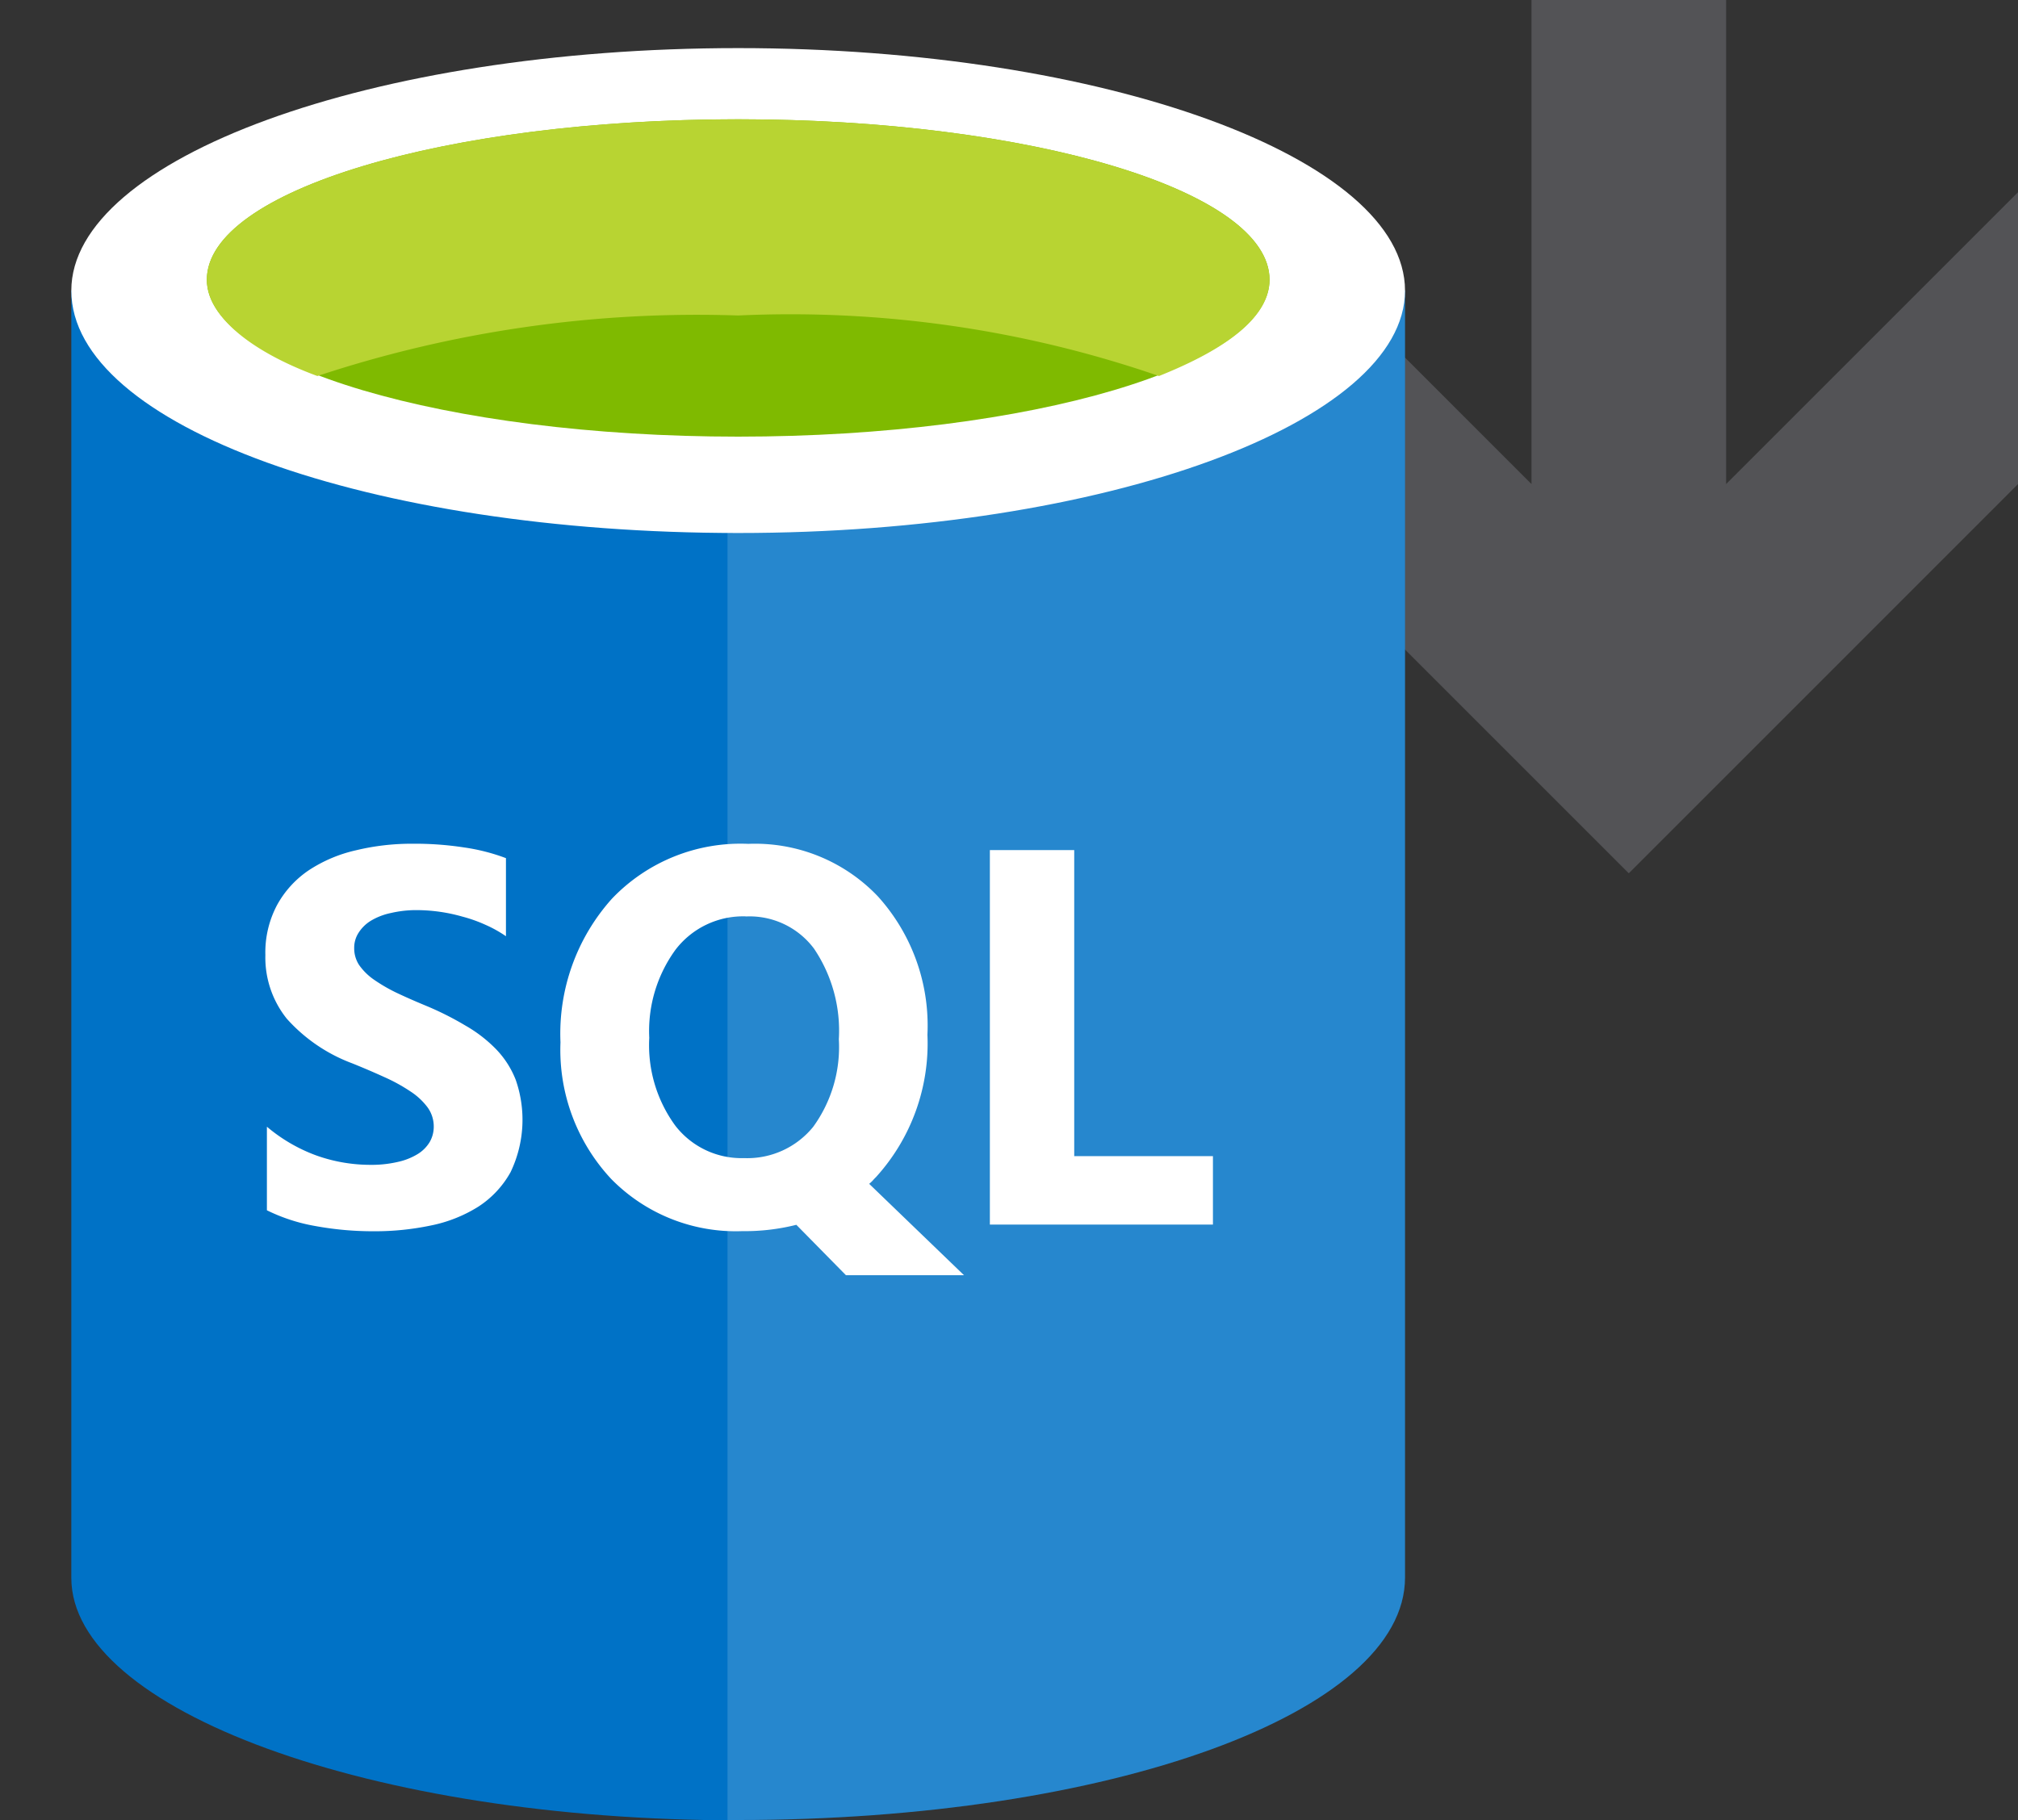 <svg xmlns="http://www.w3.org/2000/svg" viewBox="0 0 50 45.102">
  <rect x="0" y="0" width="50" height="45.102" fill="#333333" stroke="none"/>
  <title>download-sql-server</title>
  <g id="Shapes">
    <polygon points="42.768 11.996 42.768 0 37.946 0 37.946 11.996 30.713 4.764 30.713 11.996 40.357 21.64 50 11.996 50 4.764 42.768 11.996" fill="#75757a" opacity="0.5"/>
    <g>
      <rect y="1.189" width="36.226" height="43.913" fill-opacity="0"/>
      <rect x="1.767" y="1.189" width="33.045" height="43.913" fill-opacity="0"/>
      <path d="M1.767,7.2v31.9c0,3.269,7.422,6.008,16.523,6.008V7.2Z" fill="#0072c6"/>
      <path d="M18.025,45.1h.265c9.189,0,16.522-2.651,16.522-6.008V7.2H18.025V45.1Z" fill="#0072c6"/>
      <path d="M18.025,45.1h.265c9.189,0,16.522-2.651,16.522-6.008V7.2H18.025V45.1Z" fill="#fff" opacity="0.15" style="isolation: isolate"/>
      <path d="M34.812,7.2c0,3.269-7.422,6.008-16.522,6.008S1.767,10.555,1.767,7.2c0-3.269,7.422-6.008,16.523-6.008S34.812,3.928,34.812,7.2Z" fill="#fff"/>
      <path d="M31.455,6.932c0,2.121-5.92,3.888-13.165,3.888S5.125,9.053,5.125,6.932c0-2.209,5.919-3.976,13.165-3.976S31.455,4.723,31.455,6.932Z" fill="#7fba00"/>
      <path d="M28.716,9.318c1.767-.707,2.739-1.5,2.739-2.386,0-2.209-5.92-3.976-13.165-3.976S5.125,4.723,5.125,6.932c0,.884,1.06,1.767,2.739,2.386a29.946,29.946,0,0,1,10.426-1.5A27.982,27.982,0,0,1,28.716,9.318Z" fill="#b8d432"/>
      <rect y="16.21" width="36.226" height="19.438" fill-opacity="0"/>
      <path d="M6.613,29.991V27.92a4.048,4.048,0,0,0,1.223.712,3.99,3.99,0,0,0,1.333.233,2.877,2.877,0,0,0,.686-.072,1.6,1.6,0,0,0,.492-.194.889.889,0,0,0,.3-.3.761.761,0,0,0,.1-.376.806.806,0,0,0-.155-.485,1.656,1.656,0,0,0-.427-.395,4.249,4.249,0,0,0-.635-.349q-.369-.169-.8-.343a4.093,4.093,0,0,1-1.624-1.107,2.425,2.425,0,0,1-.531-1.579,2.5,2.5,0,0,1,.292-1.242,2.468,2.468,0,0,1,.789-.861,3.544,3.544,0,0,1,1.165-.492,5.848,5.848,0,0,1,1.4-.162A7.974,7.974,0,0,1,11.5,21a4.891,4.891,0,0,1,1.036.265V23.2a3.074,3.074,0,0,0-.512-.285,3.552,3.552,0,0,0-.563-.2,4.174,4.174,0,0,0-1.126-.162,2.751,2.751,0,0,0-.647.071,1.6,1.6,0,0,0-.492.188.941.941,0,0,0-.31.3.68.68,0,0,0-.11.382.75.75,0,0,0,.123.421,1.477,1.477,0,0,0,.349.349,4.105,4.105,0,0,0,.55.324q.324.155.731.324a7.589,7.589,0,0,1,1,.5,3.441,3.441,0,0,1,.764.589,2.3,2.3,0,0,1,.485.757,3,3,0,0,1-.129,2.291,2.413,2.413,0,0,1-.8.854,3.513,3.513,0,0,1-1.178.466,6.744,6.744,0,0,1-1.411.142A7.943,7.943,0,0,1,7.8,30.379,4.408,4.408,0,0,1,6.613,29.991Zm11.778.517a4.323,4.323,0,0,1-3.248-1.294,4.684,4.684,0,0,1-1.256-3.385,5.005,5.005,0,0,1,1.275-3.559,4.4,4.4,0,0,1,3.378-1.359,4.2,4.2,0,0,1,3.21,1.3,4.773,4.773,0,0,1,1.229,3.43,4.923,4.923,0,0,1-1.274,3.527c-.031.03-.059.06-.085.09a1.073,1.073,0,0,1-.084.078L23.885,31.6H20.96l-1.229-1.249A5.248,5.248,0,0,1,18.391,30.508Zm.091-7.8a2.109,2.109,0,0,0-1.747.829,3.419,3.419,0,0,0-.648,2.18,3.374,3.374,0,0,0,.648,2.181,2.072,2.072,0,0,0,1.7.8,2.1,2.1,0,0,0,1.715-.777,3.368,3.368,0,0,0,.634-2.168,3.633,3.633,0,0,0-.615-2.245A1.992,1.992,0,0,0,18.482,22.71Zm11.571,7.637H24.526v-9.28h2.09v7.584h3.437Z" fill="#fff"/>
    </g>
  </g>
</svg>
